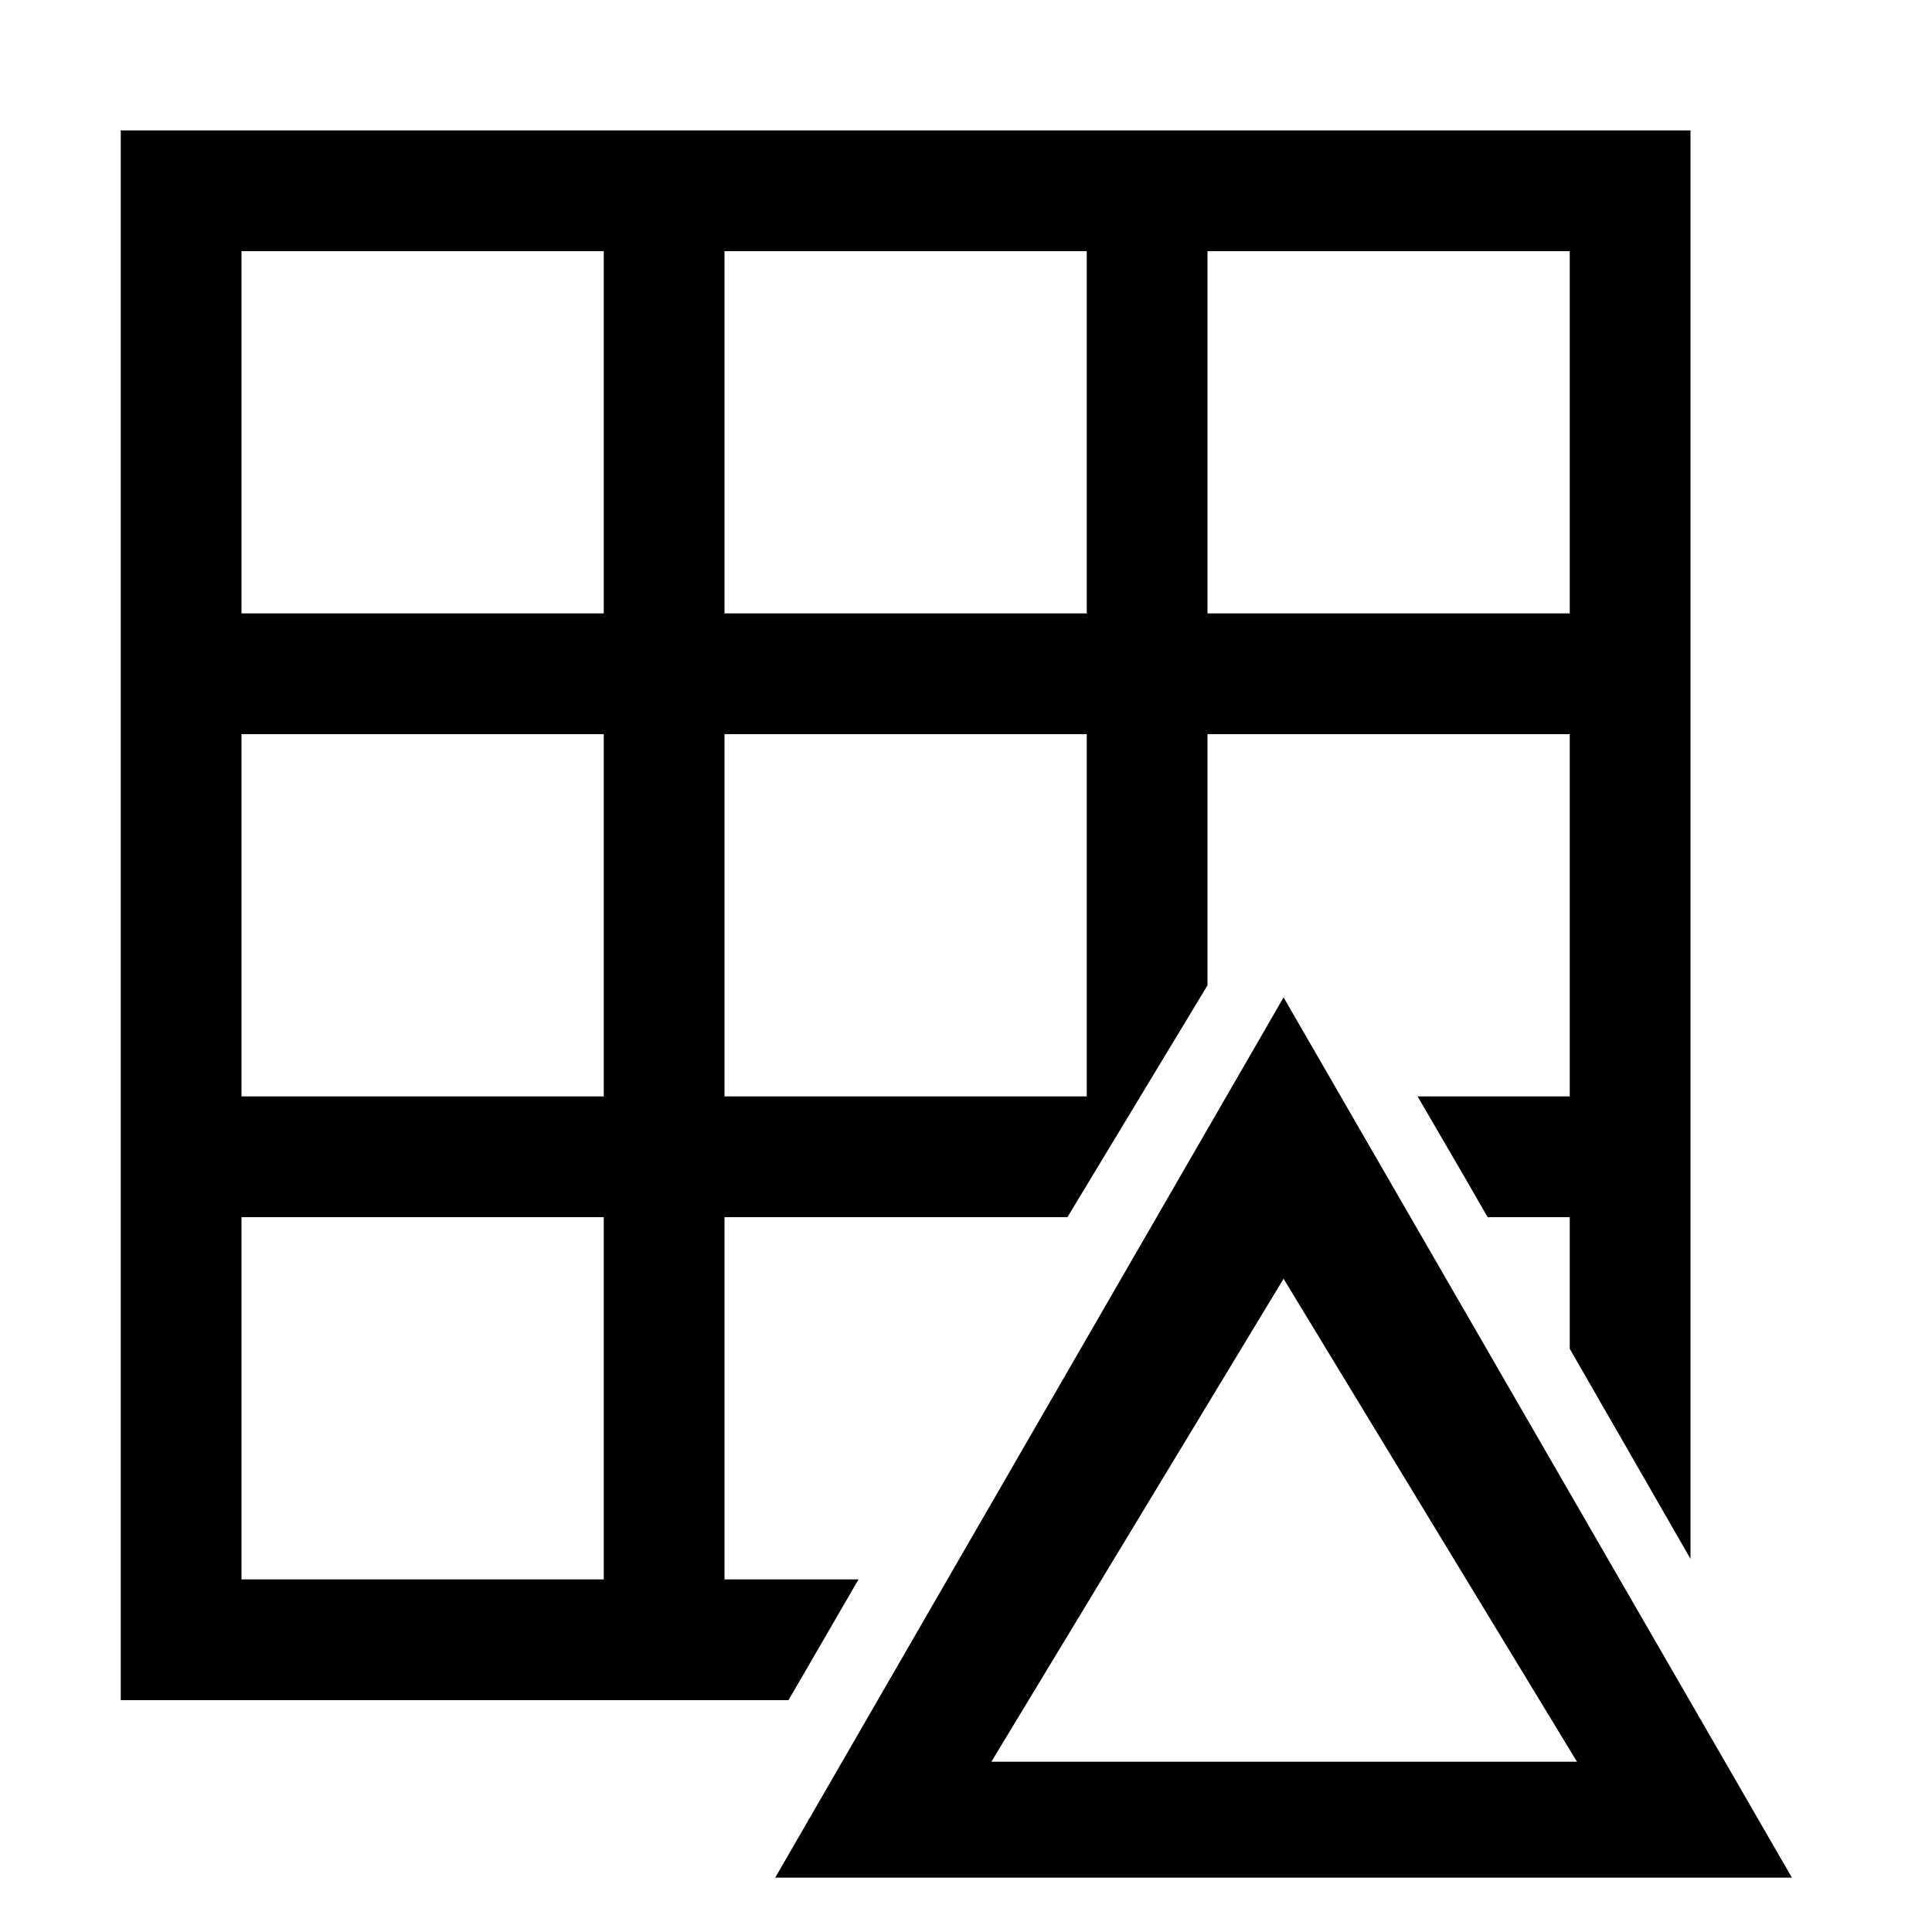 <svg id="Layer_1" data-name="Layer 1" xmlns="http://www.w3.org/2000/svg" viewBox="0 0 16 16"><path d="M10.63,8.26,6.42,15.55h8.42Zm0,2.33,2.43,4H8.21Z"/><path d="M7.11,13.08H6v-3H8.84L10,8.16V6.08h3v3H11.74l.39.67.19.33H13v1.09l1,1.74V1.08H1v13H6.53ZM10,2.08h3v3H10Zm-4,0H9v3H6Zm0,4H9v3H6Zm-1,7H2v-3H5Zm0-4H2v-3H5Zm0-4H2v-3H5Z"/></svg>